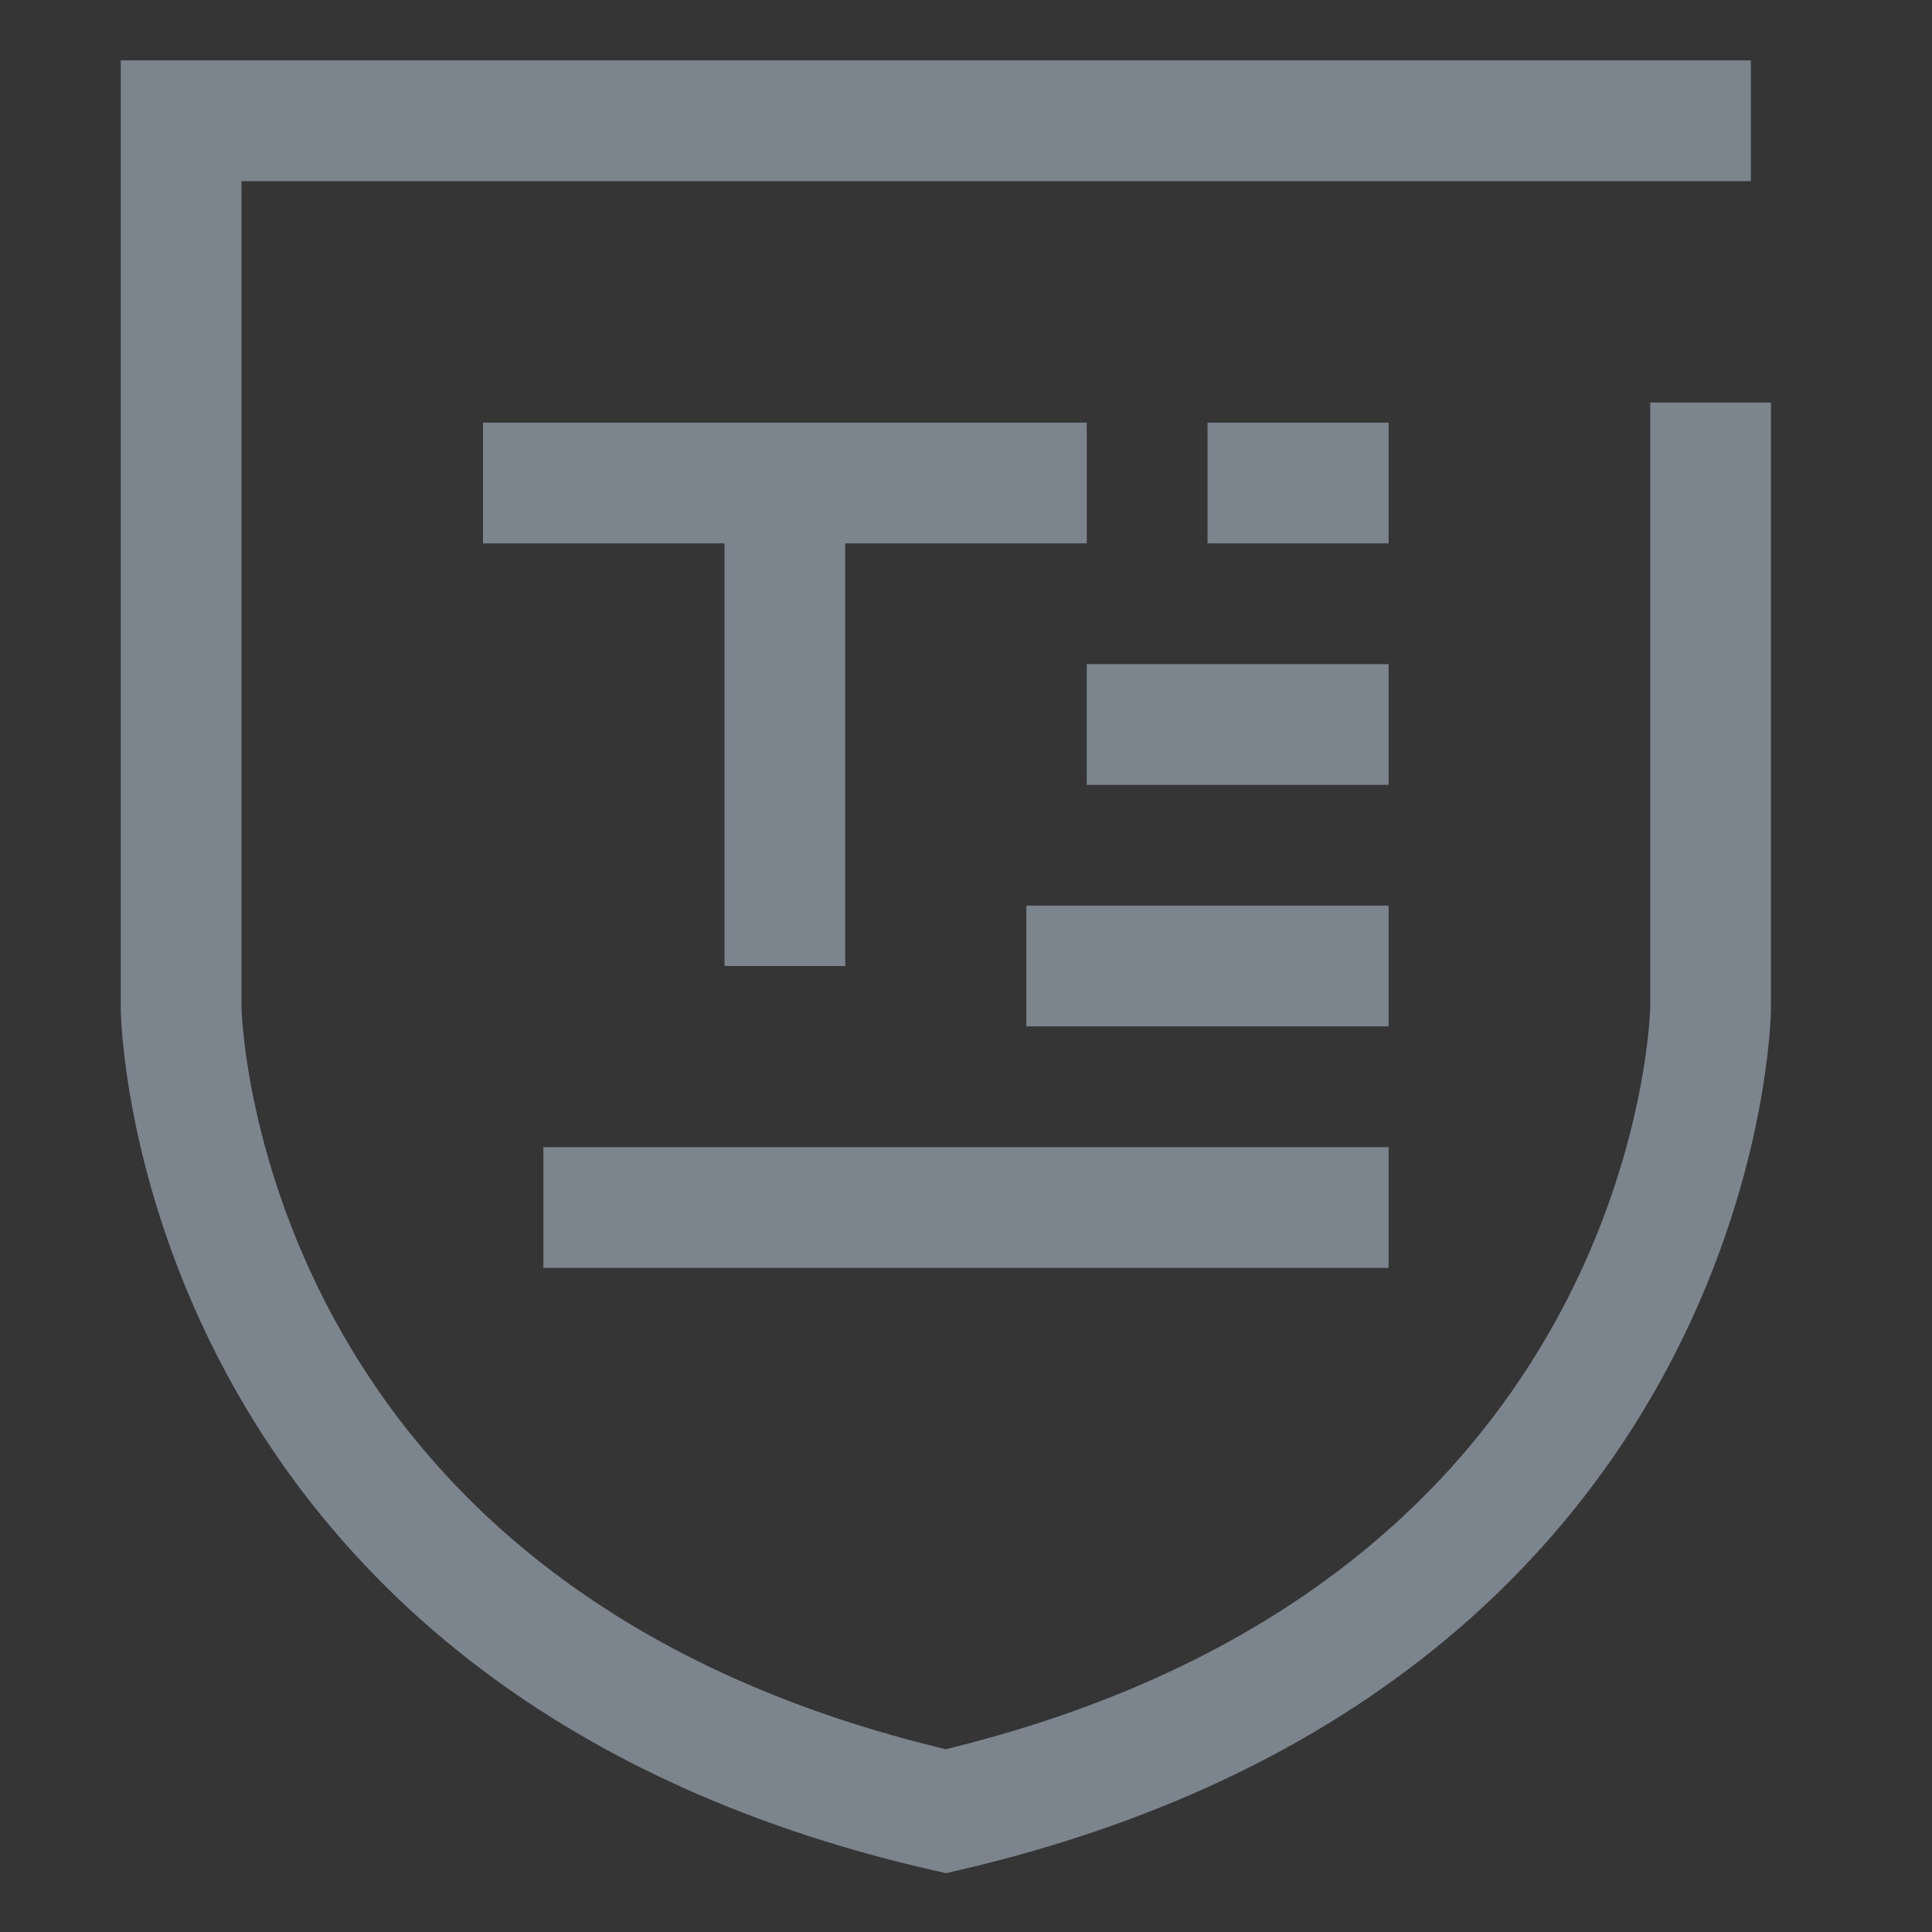 <?xml version="1.0" encoding="UTF-8"?>
<svg width="32px" height="32px" viewBox="0 0 32 32" version="1.1" xmlns="http://www.w3.org/2000/svg" xmlns:xlink="http://www.w3.org/1999/xlink">
    <rect x="0" y="0" width="32" height="32" fill="#333333" stroke="none"/>
    <!-- Generator: Sketch 54.1 (76490) - https://sketchapp.com -->
    <title>文本内容安全-灰色-32</title>
    <desc>Created with Sketch.</desc>
    <g id="页面1" stroke="none" stroke-width="1" fill="none" fill-rule="evenodd">
        <g id="文本内容安全" transform="translate(-111, -352)">
            <g id="文本内容安全-灰色-32" transform="translate(111, 352)">
                <rect id="矩形" fill-opacity="0.01" fill="#FFFFFF" x="0" y="0" width="32" height="32"></rect>
                <path d="M29,2 L3,2 L3,16.7 C3,16.7 3.127,27.136 15.667,30 C28.207,27.073 28.333,16.7 28.333,16.7 L28.333,6.667" id="形状" stroke="#7C848E" stroke-width="2" fill-rule="nonzero"></path>
                <rect id="矩形" fill="#7C848E" fill-rule="nonzero" x="20" y="7" width="3" height="2"></rect>
                <rect id="矩形复制-9" fill="#7C848E" fill-rule="nonzero" x="8" y="7" width="10" height="2"></rect>
                <rect id="矩形" fill="#7C848E" x="12" y="8" width="2" height="8"></rect>
                <rect id="矩形" fill="#7C848E" fill-rule="nonzero" x="18" y="11" width="5" height="2"></rect>
                <rect id="矩形复制-10" fill="#7C848E" fill-rule="nonzero" x="17" y="15" width="6" height="2"></rect>
                <rect id="矩形" fill="#7C848E" fill-rule="nonzero" x="9" y="19" width="14" height="2"></rect>
            </g>
        </g>
    </g>
</svg>
